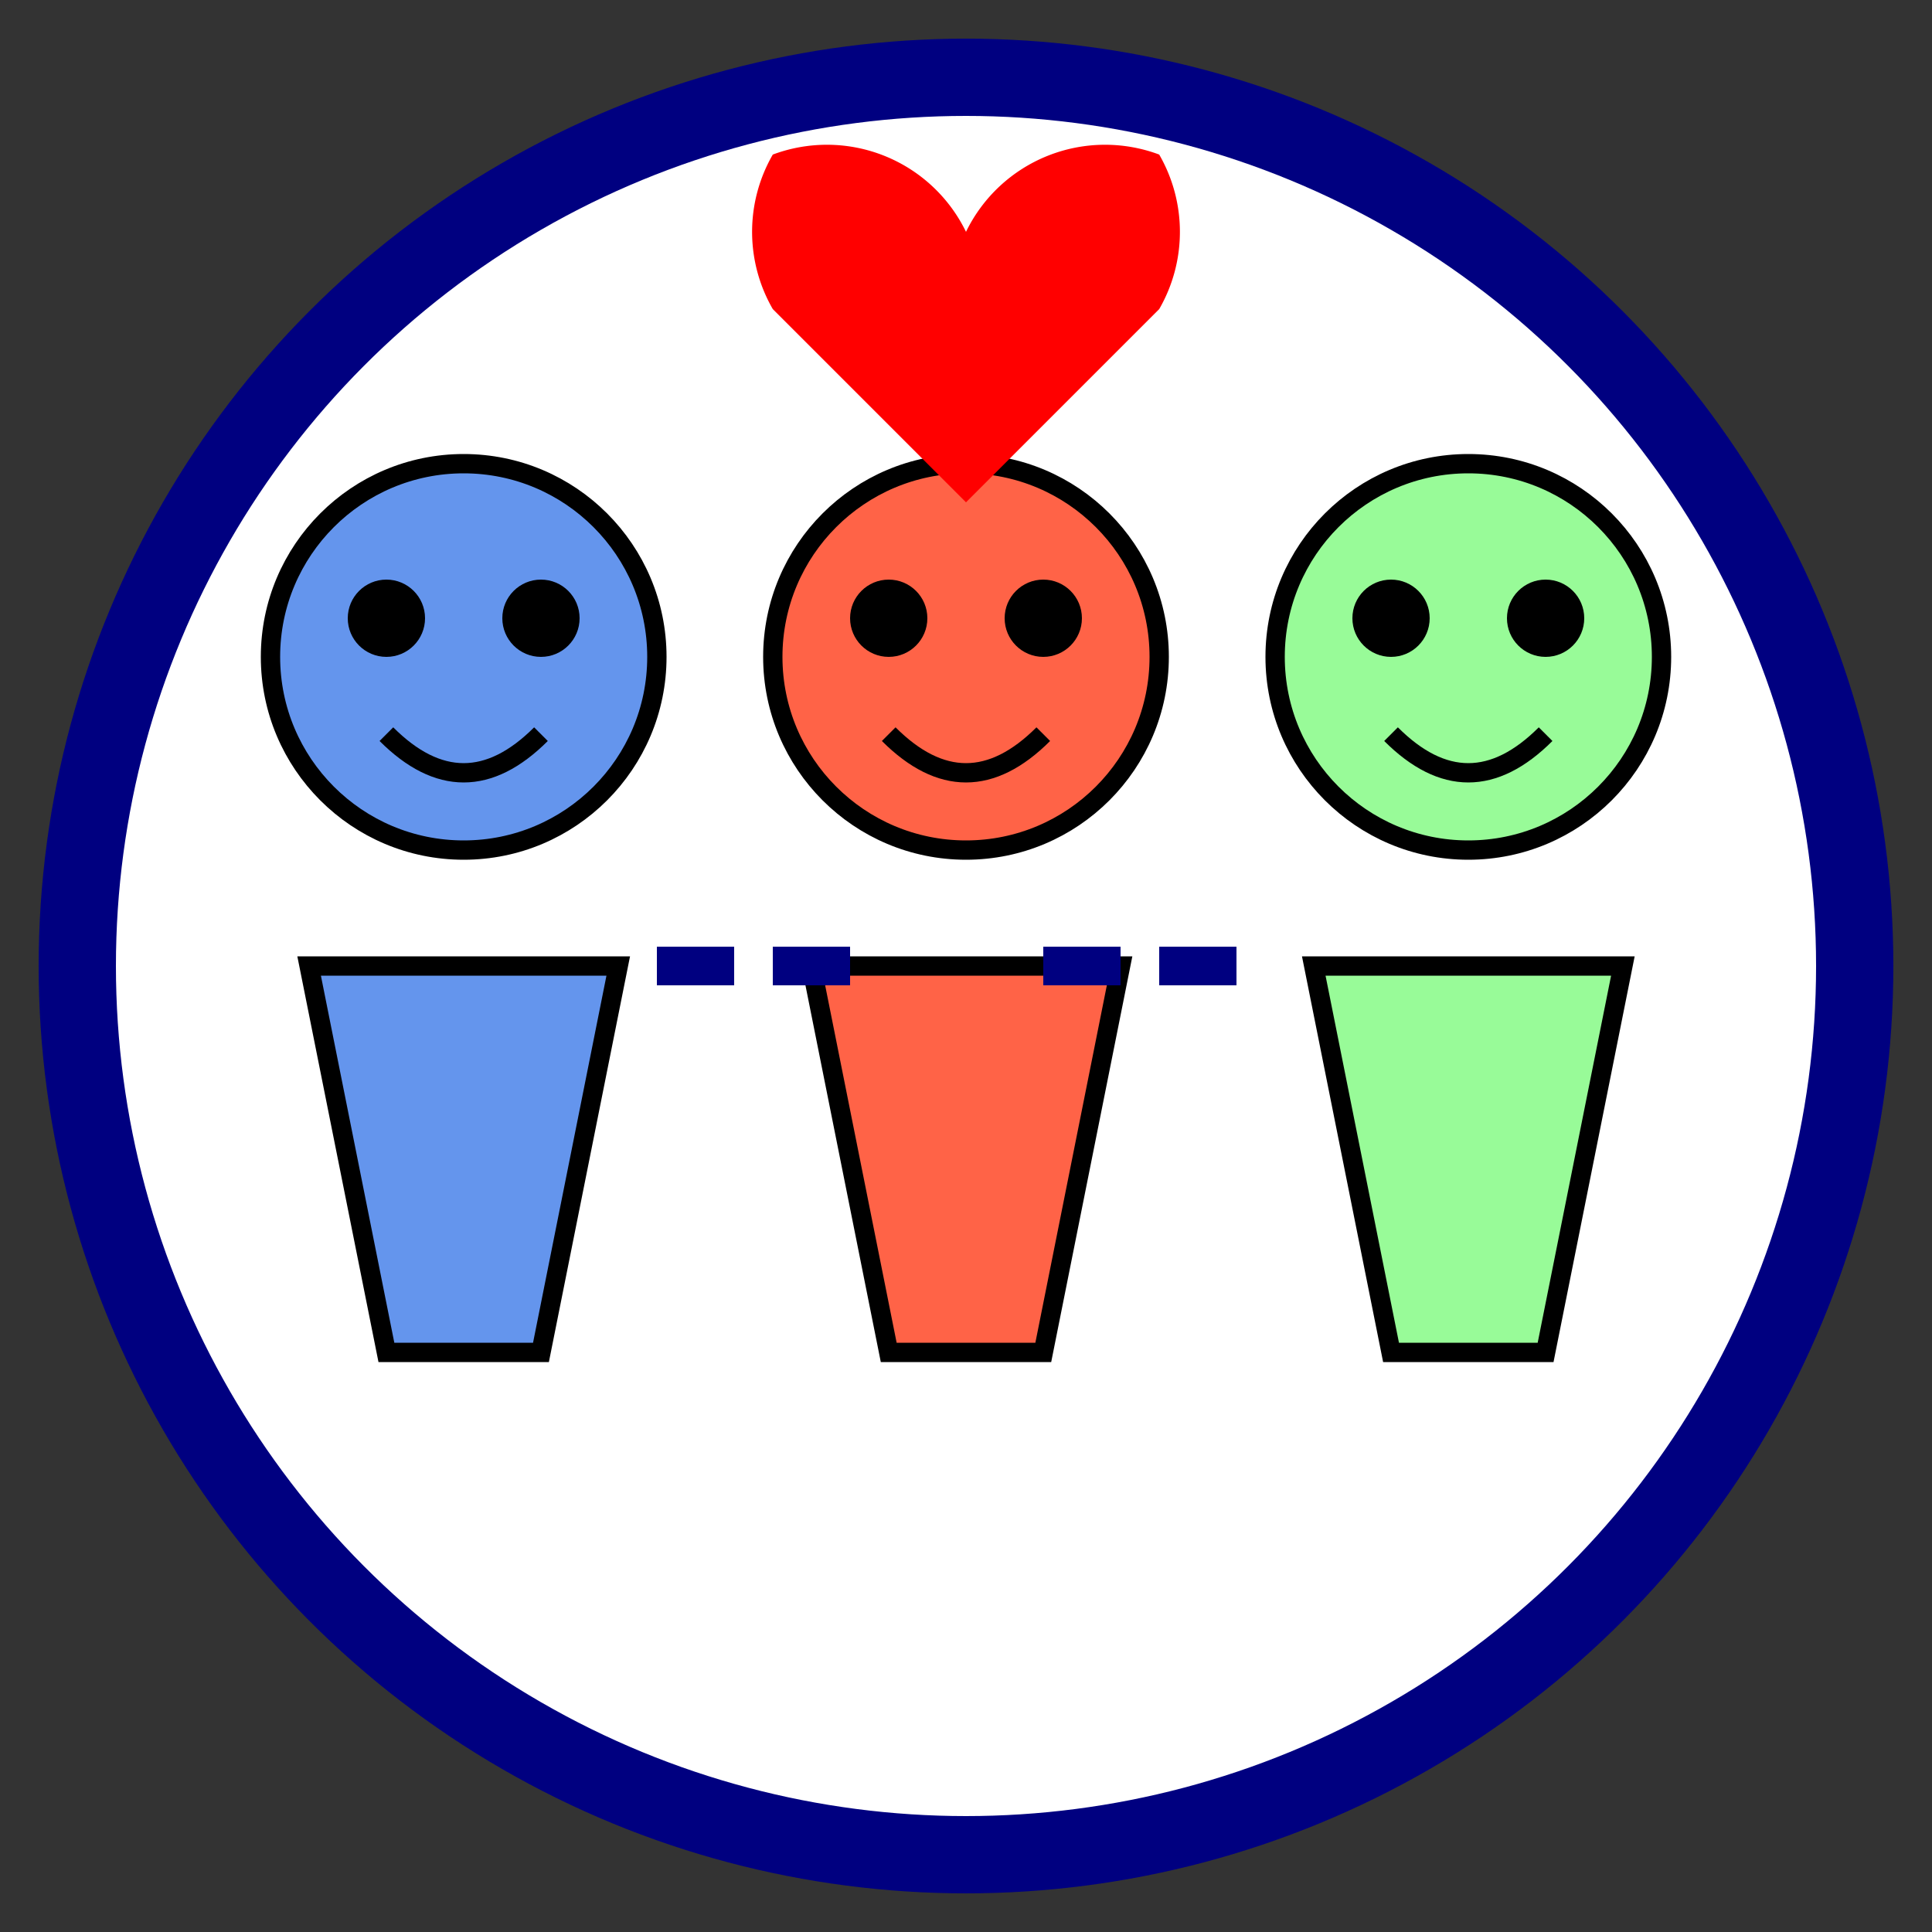 <?xml version="1.0" encoding="UTF-8" standalone="no"?>
<svg xmlns="http://www.w3.org/2000/svg" width="50" height="50" viewBox="0 0 50 50">
  <rect x="0" y="0" width="50" height="50" fill="#333333" stroke="none"/>
  <style>
    @keyframes float {
      0%, 100% { transform: translateY(0); }
      50% { transform: translateY(-2px); }
    }
    .floating {
      animation: float 2s ease-in-out infinite;
    }
    @keyframes pulse {
      0%, 100% { transform: scale(1); }
      50% { transform: scale(1.05); }
    }
    .pulsing {
      animation: pulse 2s infinite;
    }
  </style>
  
  <!-- Background -->
  <circle cx="25" cy="25" r="23" fill="#FFFFFF" stroke="#000080" stroke-width="2" />
  
  <!-- People icons -->
  <!-- Center person -->
  <g class="floating" transform="translate(25, 25)">
    <circle cx="0" cy="-8" r="5" fill="#FF6347" stroke="#000000" stroke-width="0.5" /> <!-- Head -->
    <path d="M-4,0 L4,0 L2,10 L-2,10 Z" fill="#FF6347" stroke="#000000" stroke-width="0.5" /> <!-- Body -->
    <circle cx="-2" cy="-9" r="1" fill="#000000" /> <!-- Left eye -->
    <circle cx="2" cy="-9" r="1" fill="#000000" /> <!-- Right eye -->
    <path d="M-2,-6 Q0,-4 2,-6" stroke="#000000" stroke-width="0.5" fill="none" /> <!-- Smile -->
  </g>
  
  <!-- Left person -->
  <g class="floating" style="animation-delay: 0.5s" transform="translate(12, 25)">
    <circle cx="0" cy="-8" r="5" fill="#6495ED" stroke="#000000" stroke-width="0.5" /> <!-- Head -->
    <path d="M-4,0 L4,0 L2,10 L-2,10 Z" fill="#6495ED" stroke="#000000" stroke-width="0.5" /> <!-- Body -->
    <circle cx="-2" cy="-9" r="1" fill="#000000" /> <!-- Left eye -->
    <circle cx="2" cy="-9" r="1" fill="#000000" /> <!-- Right eye -->
    <path d="M-2,-6 Q0,-4 2,-6" stroke="#000000" stroke-width="0.5" fill="none" /> <!-- Smile -->
  </g>
  
  <!-- Right person -->
  <g class="floating" style="animation-delay: 1s" transform="translate(38, 25)">
    <circle cx="0" cy="-8" r="5" fill="#98FB98" stroke="#000000" stroke-width="0.5" /> <!-- Head -->
    <path d="M-4,0 L4,0 L2,10 L-2,10 Z" fill="#98FB98" stroke="#000000" stroke-width="0.5" /> <!-- Body -->
    <circle cx="-2" cy="-9" r="1" fill="#000000" /> <!-- Left eye -->
    <circle cx="2" cy="-9" r="1" fill="#000000" /> <!-- Right eye -->
    <path d="M-2,-6 Q0,-4 2,-6" stroke="#000000" stroke-width="0.5" fill="none" /> <!-- Smile -->
  </g>
  
  <!-- Connection lines -->
  <line x1="17" y1="25" x2="23" y2="25" stroke="#000080" stroke-width="1" stroke-dasharray="2,1" />
  <line x1="27" y1="25" x2="33" y2="25" stroke="#000080" stroke-width="1" stroke-dasharray="2,1" />
  
  <!-- Heart symbol -->
  <g class="pulsing" transform="translate(25, 10) scale(0.5)">
    <path d="M0,6 L-10,-4 A8,8 0 0,1 -10,-12 A8,8 0 0,1 0,-8 A8,8 0 0,1 10,-12 A8,8 0 0,1 10,-4 Z" fill="#FF0000" />
  </g>
</svg>
